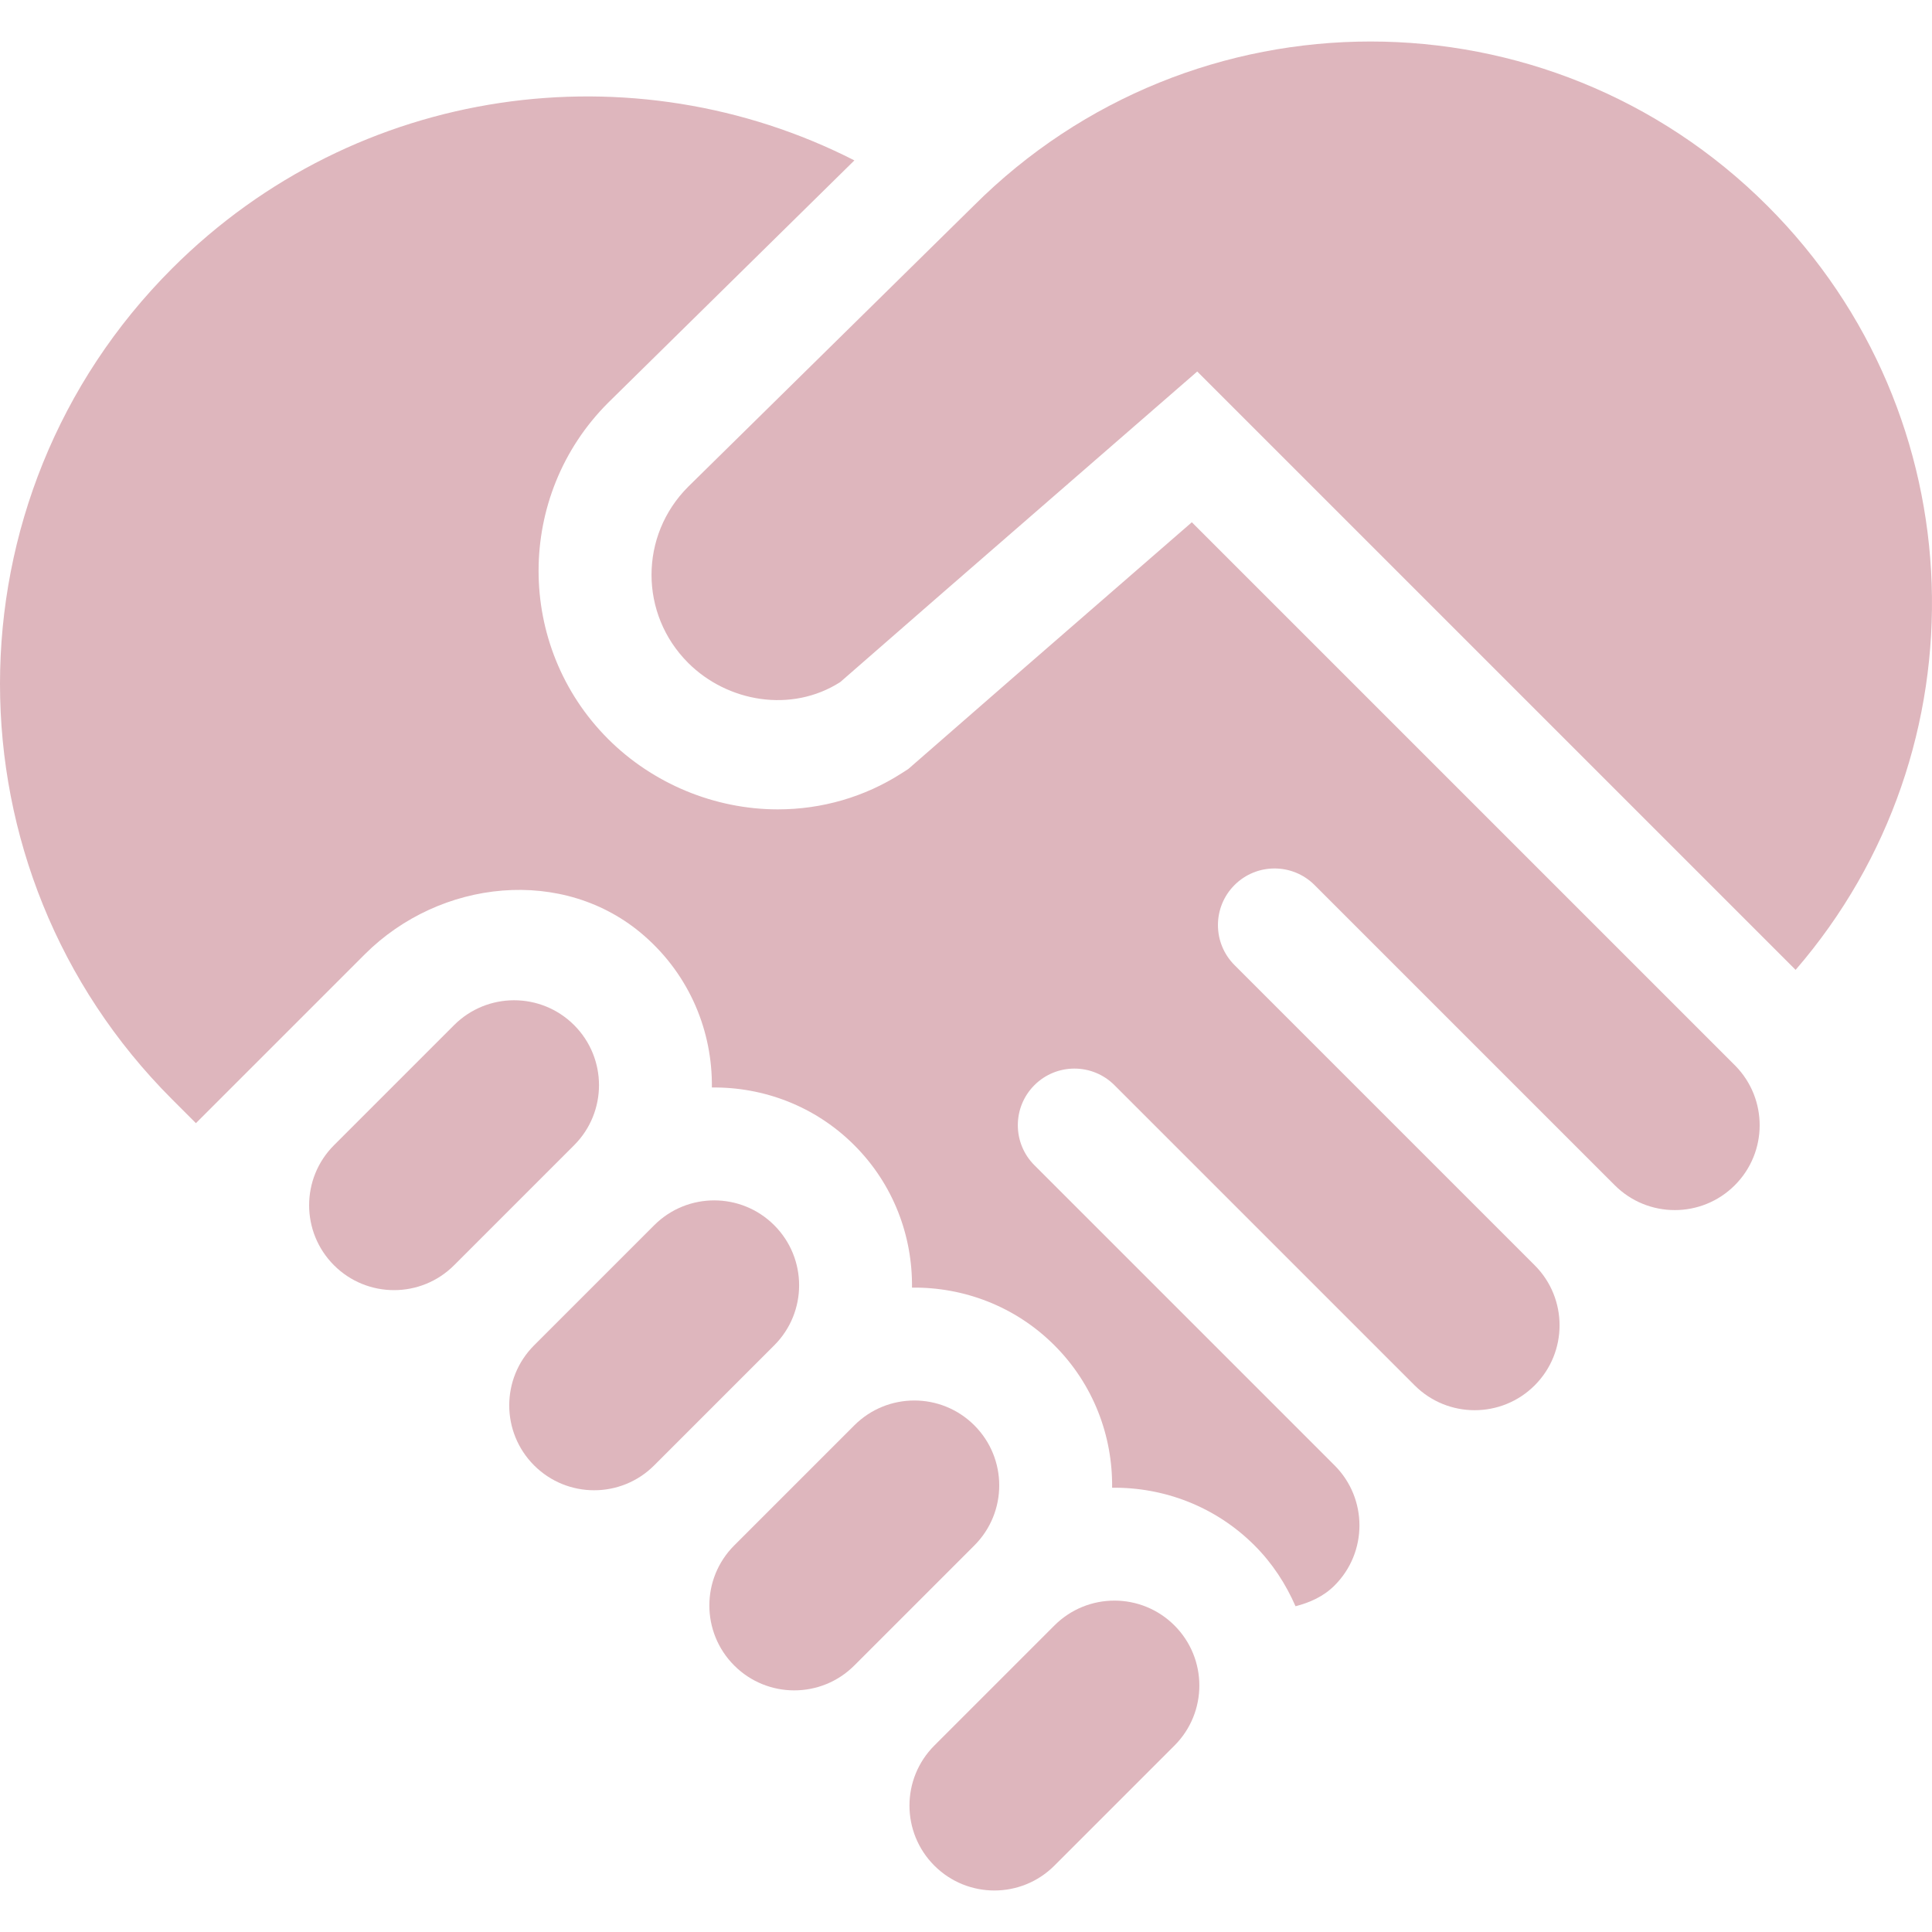 <?xml version="1.0" encoding="iso-8859-1"?>
<!-- Generator: Adobe Illustrator 19.0.0, SVG Export Plug-In . SVG Version: 6.00 Build 0)  -->
<svg xmlns="http://www.w3.org/2000/svg" xmlns:xlink="http://www.w3.org/1999/xlink" version="1.1" id="Capa_1" x="0px" y="0px" viewBox="0 0 512 512" style="enable-background:new 0 0 512 512;" xml:space="preserve" width="512px" height="512px">
<g>
	<g>
		<path d="M152.152,271.671c-8.787-8.787-23.033-8.787-31.82,0l-31.82,31.82c-8.787,8.787-8.787,23.033,0,31.82    c8.787,8.785,23.033,8.785,31.82,0l31.82-31.82C160.937,294.704,160.937,280.458,152.152,271.671z" fill="#deb6bd"/>
	</g>
</g>
<g>
	<g>
		<path d="M205.184,324.704c-8.787-8.787-23.033-8.787-31.82,0l-31.82,31.82c-8.787,8.787-8.787,23.033,0,31.82    c8.787,8.787,23.033,8.787,31.82,0l31.82-31.82C213.972,347.737,213.972,333.491,205.184,324.704z" fill="#deb6bd"/>
	</g>
</g>
<g>
	<g>
		<path d="M258.217,377.737c-8.787-8.787-23.033-8.787-31.82,0l-31.82,31.82c-8.787,8.787-8.787,23.033,0,31.82    c8.787,8.787,23.033,8.787,31.82,0l31.82-31.82C267.004,400.769,267.004,386.524,258.217,377.737z" fill="#deb6bd"/>
	</g>
</g>
<g>
	<g>
		<path d="M311.25,430.769c-8.787-8.787-23.033-8.787-31.82,0l-31.82,31.82c-8.787,8.787-8.787,23.033,0,31.82s23.033,8.787,31.82,0    l31.82-31.82C320.037,453.802,320.037,439.556,311.25,430.769z" fill="#deb6bd"/>
	</g>
</g>
<g>
	<g>
		<path d="M468.417,54.583c-58.11-58.11-152.325-58.11-210.435,0l-75.616,74.416c-12.94,12.94-12.94,33.728-0.002,46.668    c10.397,10.397,27.367,13.365,40.307,5.092l26.516-23.123l68.095-59.183l158.573,158.57    C526.412,198.565,523.932,110.098,468.417,54.583z" fill="#deb6bd"/>
	</g>
</g>
<g>
	<g>
		<path d="M459.912,282.462L315.849,138.403l-46.981,40.833l-28.158,24.555l-1.878,1.201c-9.721,6.214-21.026,9.499-32.695,9.5    c-16.73,0.001-33.126-6.798-44.984-18.655c-24.562-24.566-24.561-64.533,0.001-89.095l65.269-64.234    C167.936,12.675,94.536,22.214,45.601,71.149c-60.801,60.801-60.801,159.379,0,220.18l6.322,6.322l44.728-44.726    c19.951-19.95,52.774-23.503,74.042-4.962c12.195,10.632,18.135,25.463,17.963,40.236c13.651-0.159,27.35,4.9,37.742,15.291    c10.391,10.391,15.45,24.091,15.291,37.742c13.651-0.159,27.35,4.9,37.742,15.291c10.391,10.391,15.45,24.091,15.291,37.742    c13.651-0.159,27.35,4.9,37.742,15.291c4.768,4.768,8.315,10.276,10.86,16.115c3.77-0.969,7.401-2.556,10.353-5.508    c8.789-8.789,8.787-23.035,0-31.82l-5.303-5.304l-74.246-74.246c-5.858-5.858-5.858-15.355,0-21.213    c5.858-5.859,15.355-5.858,21.213,0l74.246,74.246l5.305,5.304c8.785,8.785,23.033,8.785,31.82,0    c8.787-8.789,8.785-23.035,0-31.82l-5.305-5.305l-74.246-74.246c-5.858-5.857-5.858-15.355,0-21.213    c5.859-5.859,15.355-5.858,21.213,0l74.246,74.246l5.305,5.303c8.785,8.787,23.033,8.787,31.82,0    C468.473,305.367,468.52,291.261,459.912,282.462z" fill="#deb6bd"/>
	</g>
</g>
<g>
</g>
<g>
</g>
<g>
</g>
<g>
</g>
<g>
</g>
<g>
</g>
<g>
</g>
<g>
</g>
<g>
</g>
<g>
</g>
<g>
</g>
<g>
</g>
<g>
</g>
<g>
</g>
<g>
</g>
</svg>
